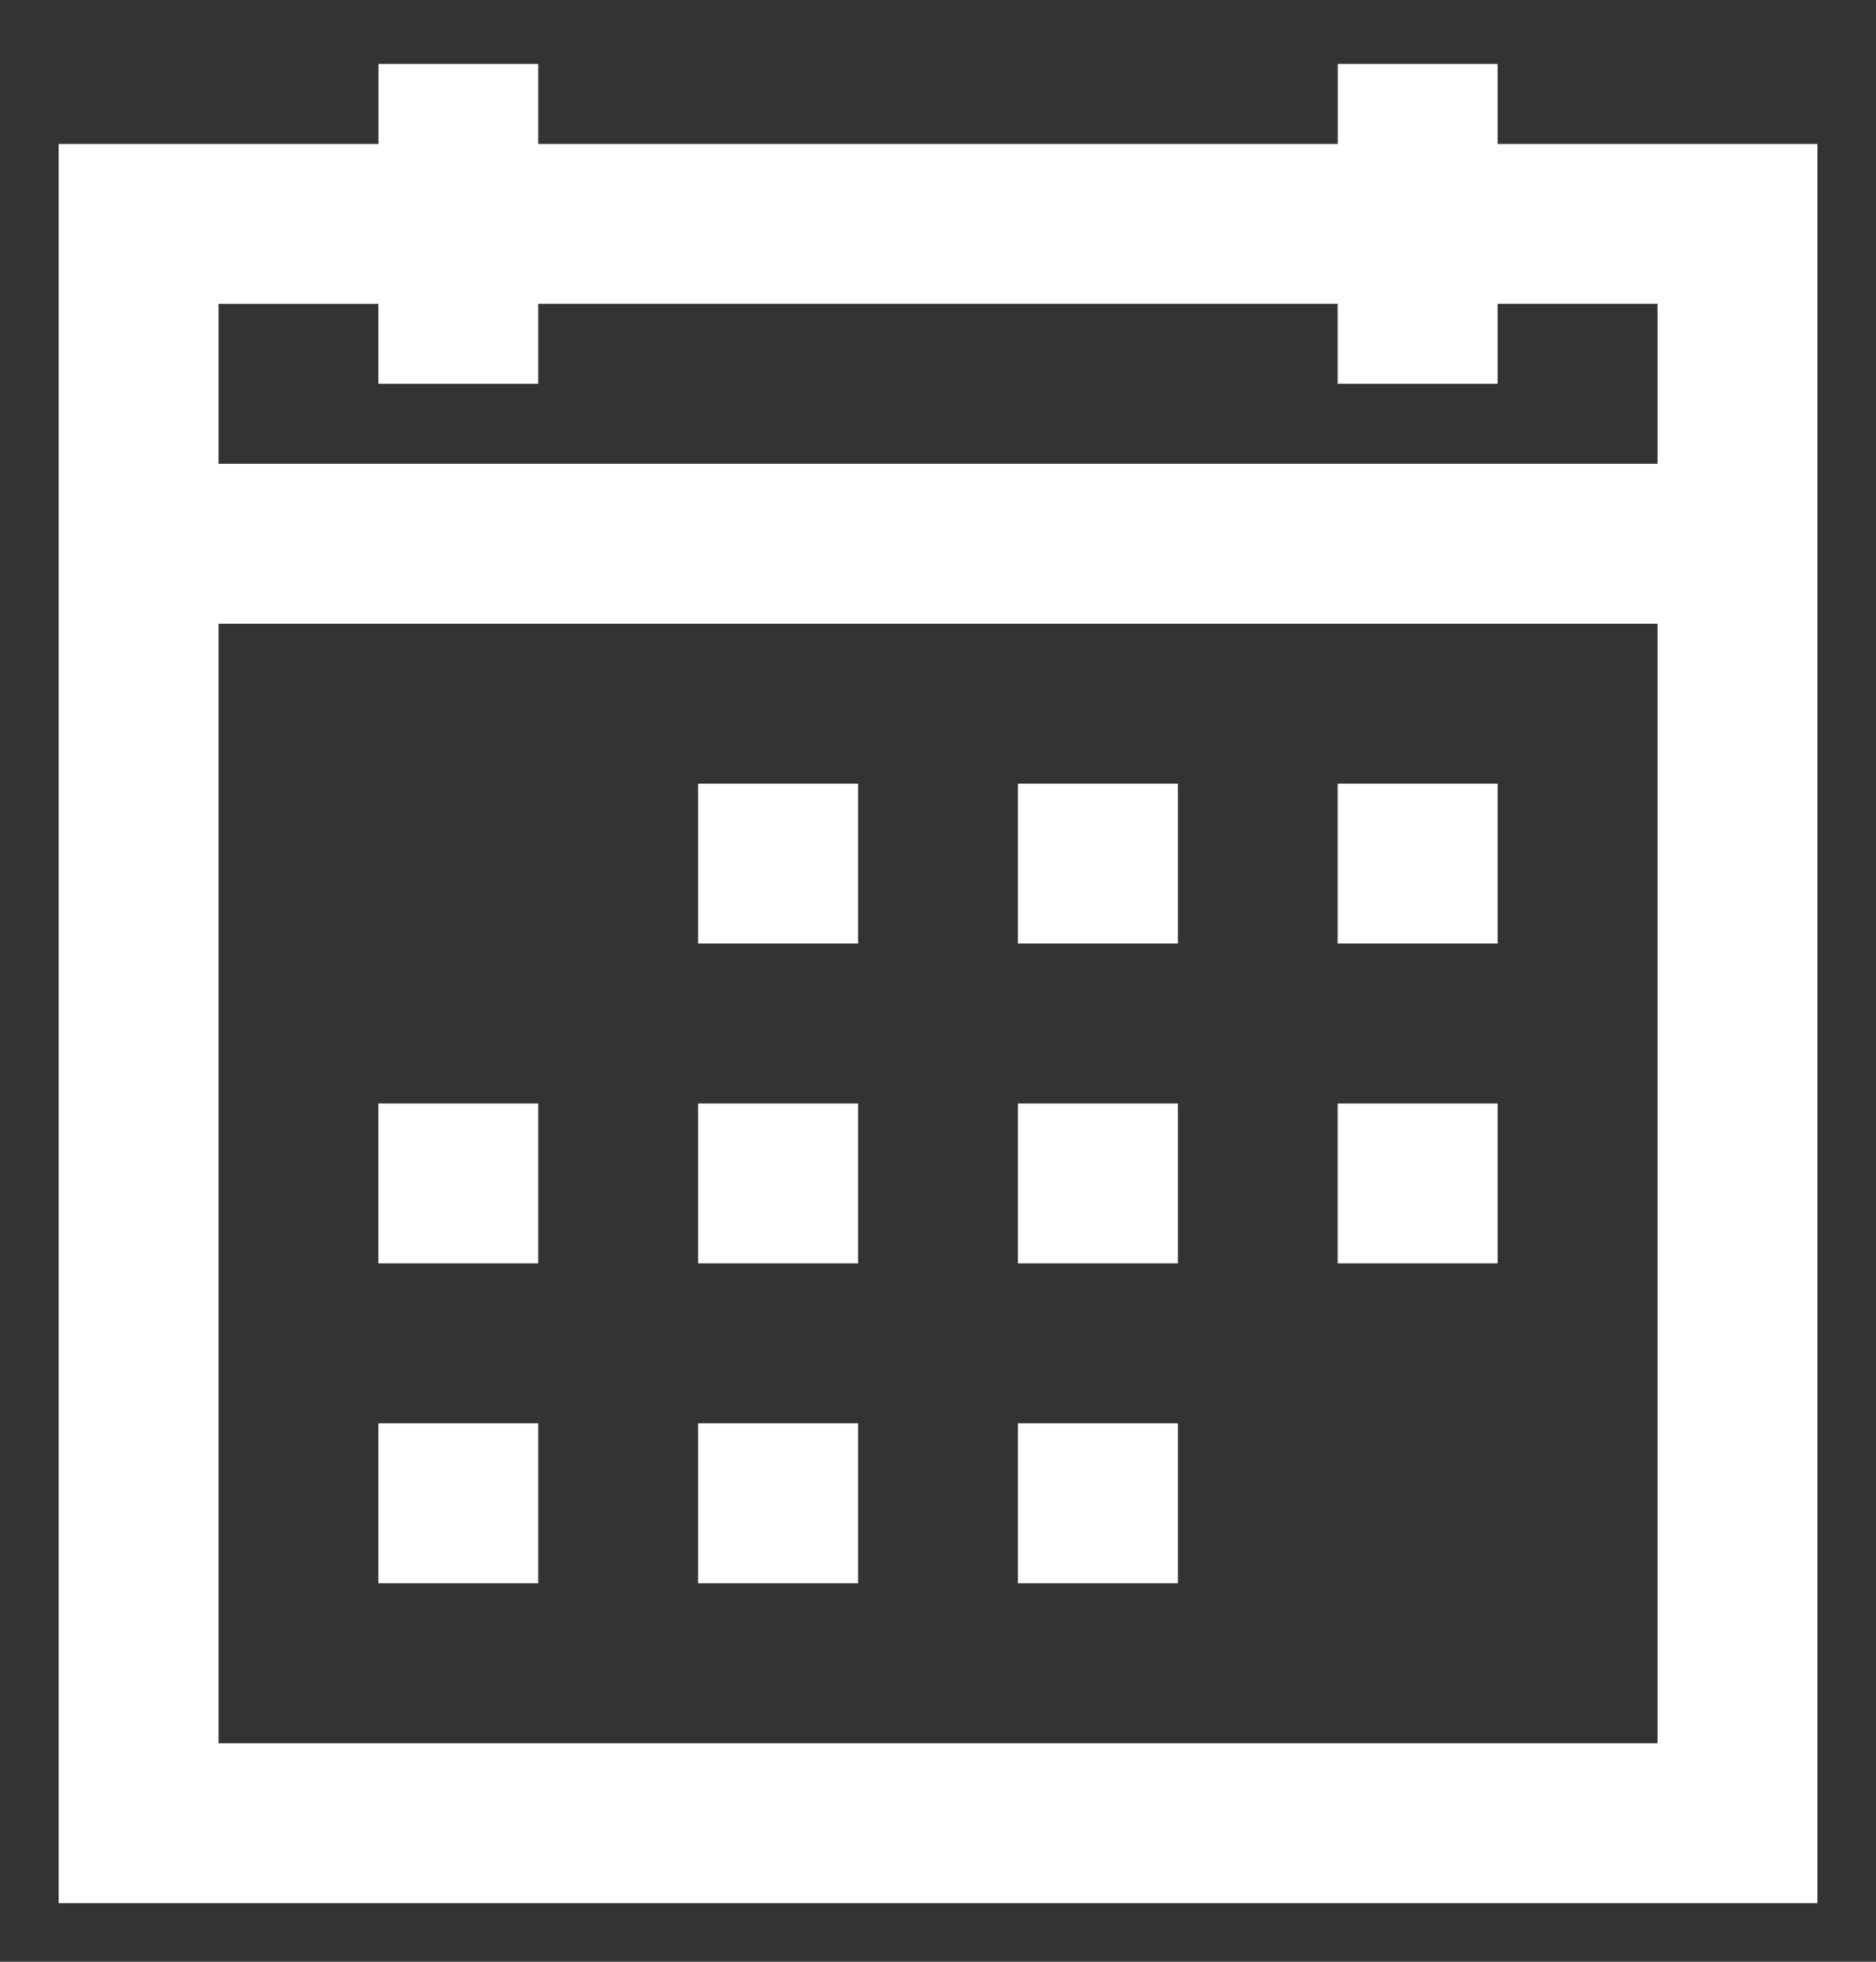 <svg width="22" height="23" fill="none" xmlns="http://www.w3.org/2000/svg"><rect width="100%" height="100%" fill="#333333" stroke="none"/><path d="M4.438.75v.938H.688v20.625h20.625V1.688h-3.75V.75h-1.875v.938H6.312V.75H4.438zM2.563 3.563h1.874V4.5h1.875v-.938h9.375V4.5h1.876v-.938h1.875v1.876H2.563V3.563zm0 3.75h16.875v13.125H2.563V7.313zm5.624 1.875v1.874h1.876V9.188H8.187zm3.75 0v1.874h1.876V9.188h-1.876zm3.75 0v1.874h1.876V9.188h-1.875zm-11.25 3.75v1.874h1.875v-1.874H4.438zm3.75 0v1.874h1.876v-1.874H8.187zm3.75 0v1.874h1.876v-1.874h-1.876zm3.75 0v1.874h1.876v-1.874h-1.875zm-11.25 3.75v1.875h1.875v-1.875H4.438zm3.75 0v1.875h1.876v-1.875H8.187zm3.75 0v1.875h1.876v-1.875h-1.876z" fill="#fff"/></svg>